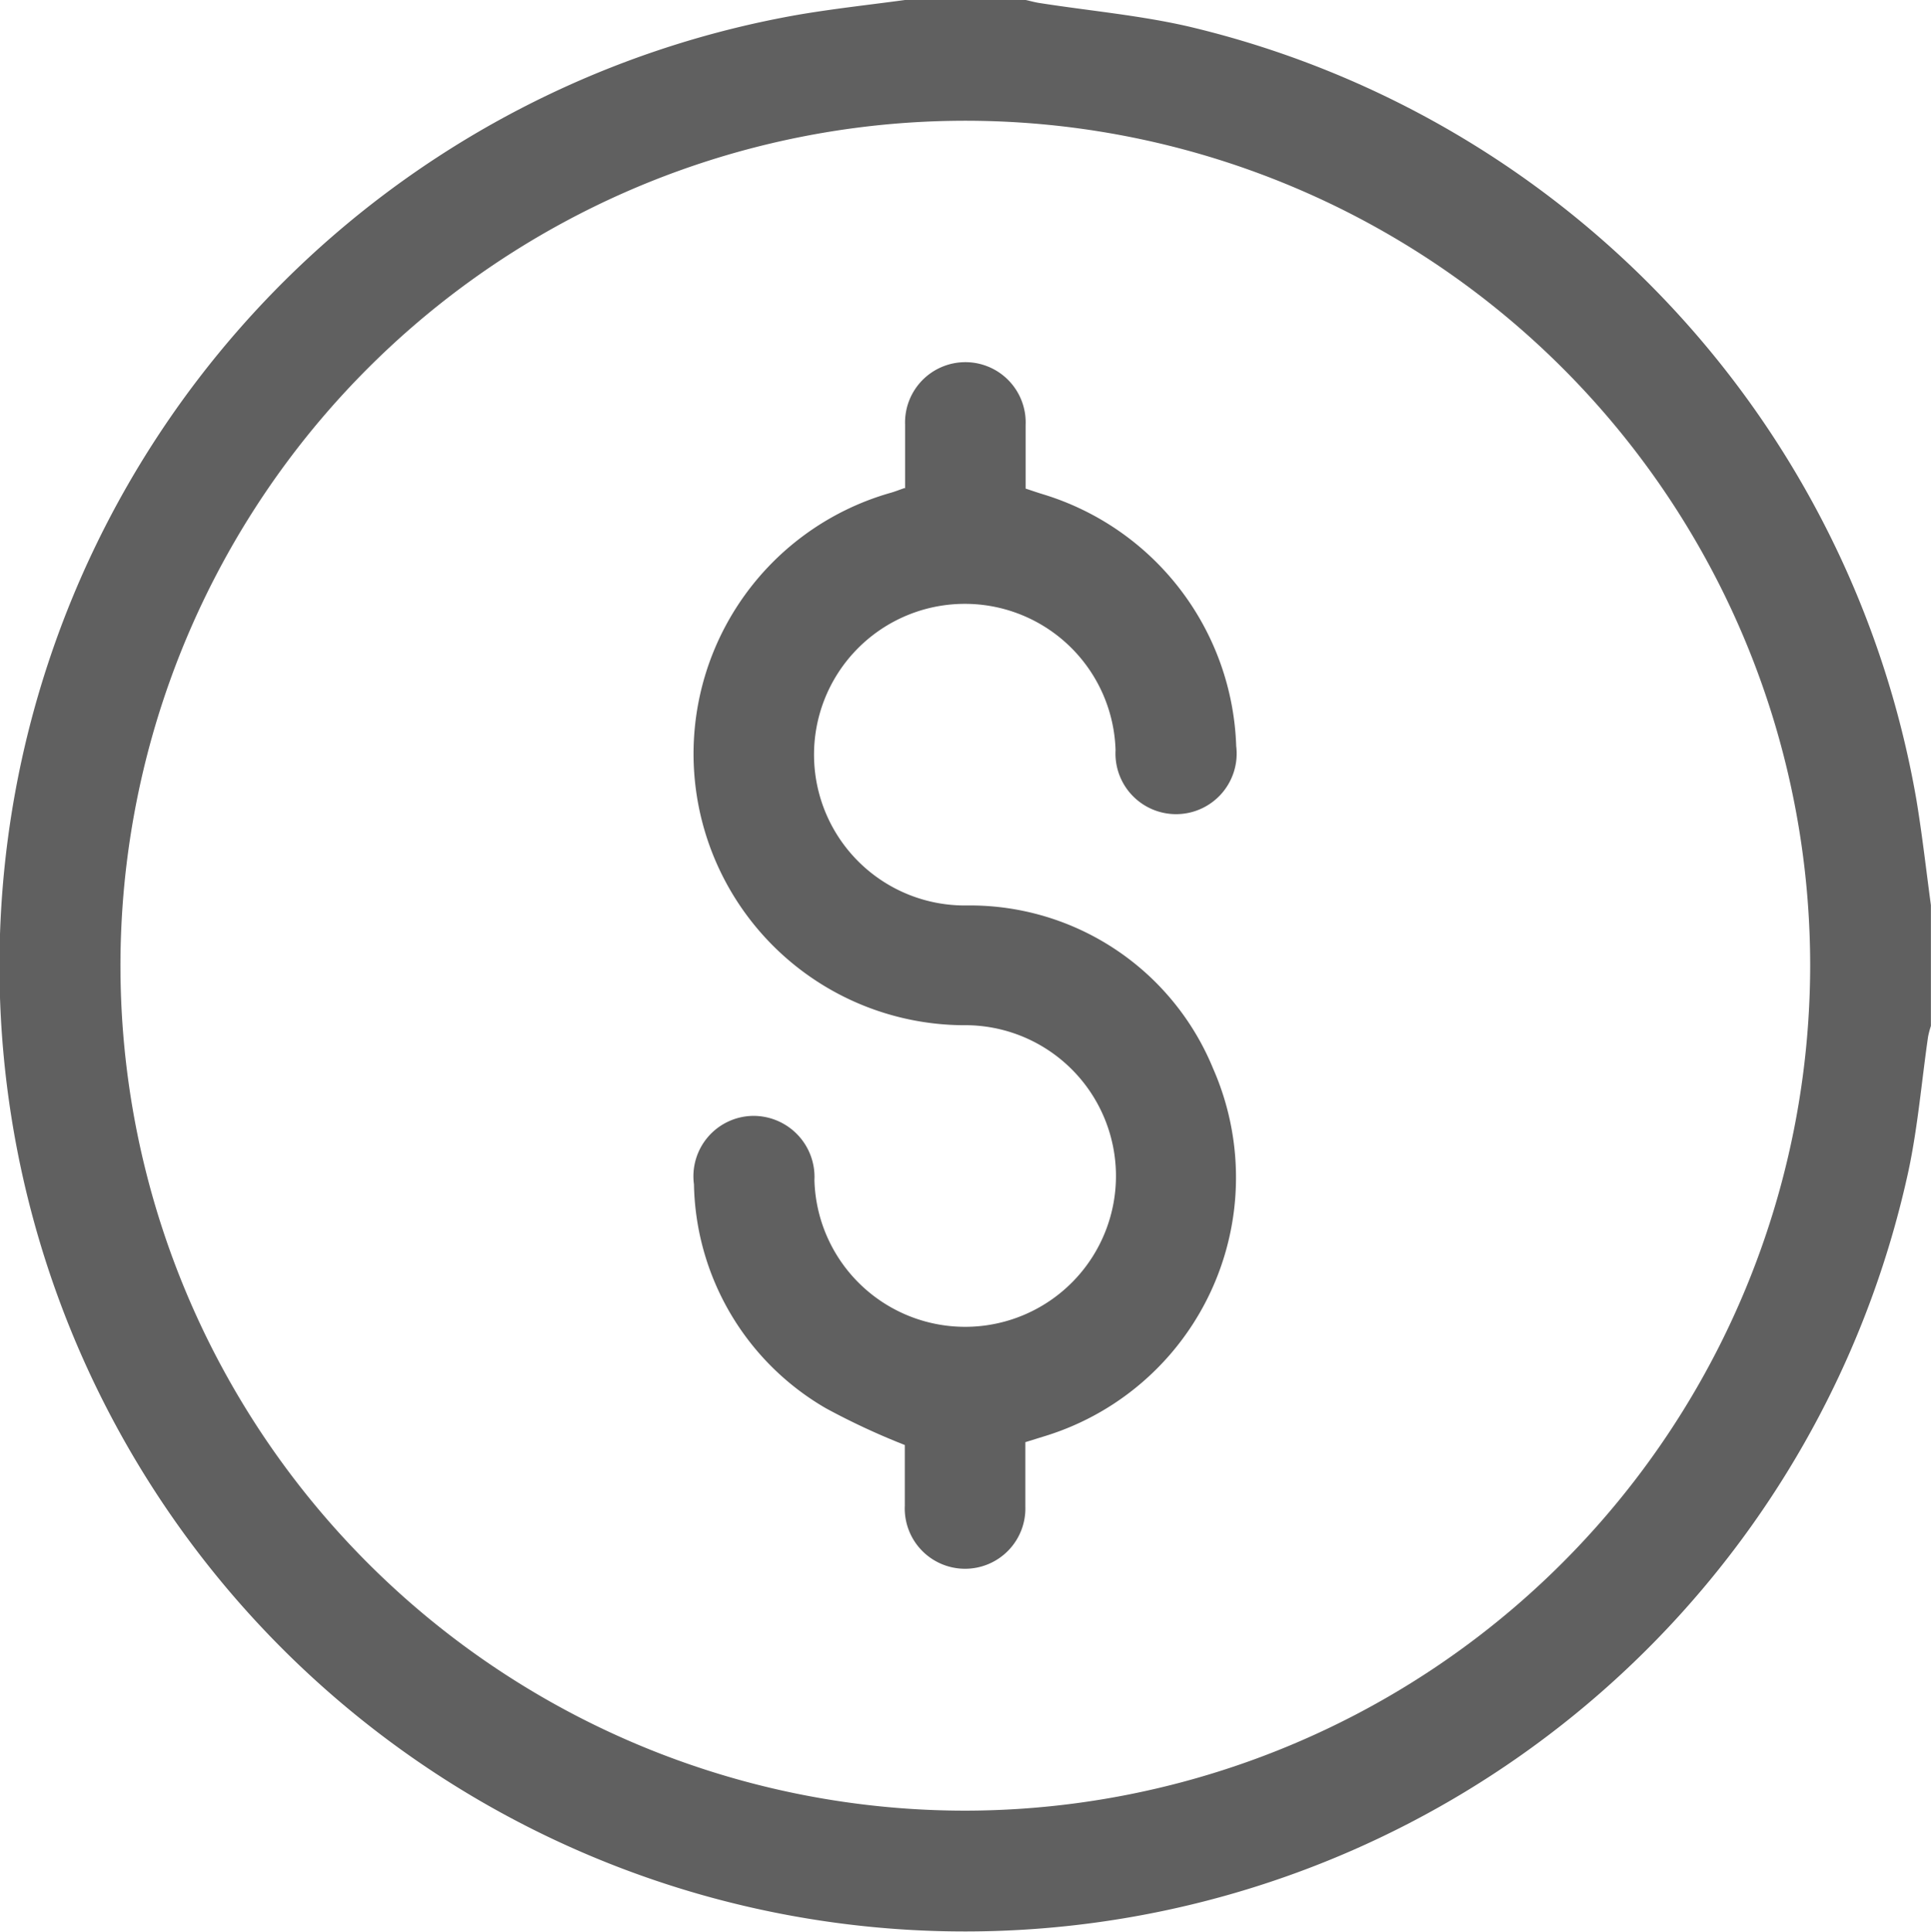 <svg id="Group_3663" data-name="Group 3663" xmlns="http://www.w3.org/2000/svg" xmlns:xlink="http://www.w3.org/1999/xlink" width="21" height="21.011" viewBox="0 0 21 21.011">
  <defs>
    <clipPath id="clip-path">
      <rect id="Rectangle_3069" data-name="Rectangle 3069" width="21" height="21.011" fill="#606060"/>
    </clipPath>
  </defs>
  <g id="Group_3662" data-name="Group 3662" clip-path="url(#clip-path)">
    <path id="Path_1338" data-name="Path 1338" d="M9.842,0h1.313c.053.011.1.026.158.034.539.084,1.086.133,1.616.255a10.481,10.481,0,0,1,7.911,8.4c.064.383.107.769.159,1.154v1.313a1.025,1.025,0,0,0-.031.118c-.07.486-.111.978-.213,1.458A10.5,10.5,0,1,1,8.689.159C9.071.094,9.458.052,9.842,0m9.844,10.495a9.188,9.188,0,1,0-9.193,9.194,9.2,9.2,0,0,0,9.193-9.194" transform="translate(0)" fill="#606060"/>
    <path id="Path_1339" data-name="Path 1339" d="M139.985,73.247c0-.236,0-.468,0-.7a.656.656,0,1,1,1.311.007c0,.225,0,.451,0,.69.065.021.127.043.19.062a2.965,2.965,0,0,1,2.1,2.738.659.659,0,1,1-1.312.045,1.64,1.64,0,1,0-1.617,1.688,2.858,2.858,0,0,1,2.678,1.774,2.942,2.942,0,0,1-1.842,4l-.2.062c0,.237,0,.468,0,.7a.656.656,0,1,1-1.311-.009c0-.225,0-.451,0-.66a7.692,7.692,0,0,1-.859-.4,2.875,2.875,0,0,1-1.434-2.434.657.657,0,0,1,.64-.745.664.664,0,0,1,.67.7,1.64,1.64,0,1,0,1.616-1.686,2.951,2.951,0,0,1-.795-5.787c.052-.014.1-.034.162-.055" transform="translate(-130.142 -67.931)" fill="#606060"/>
  </g>
</svg>
